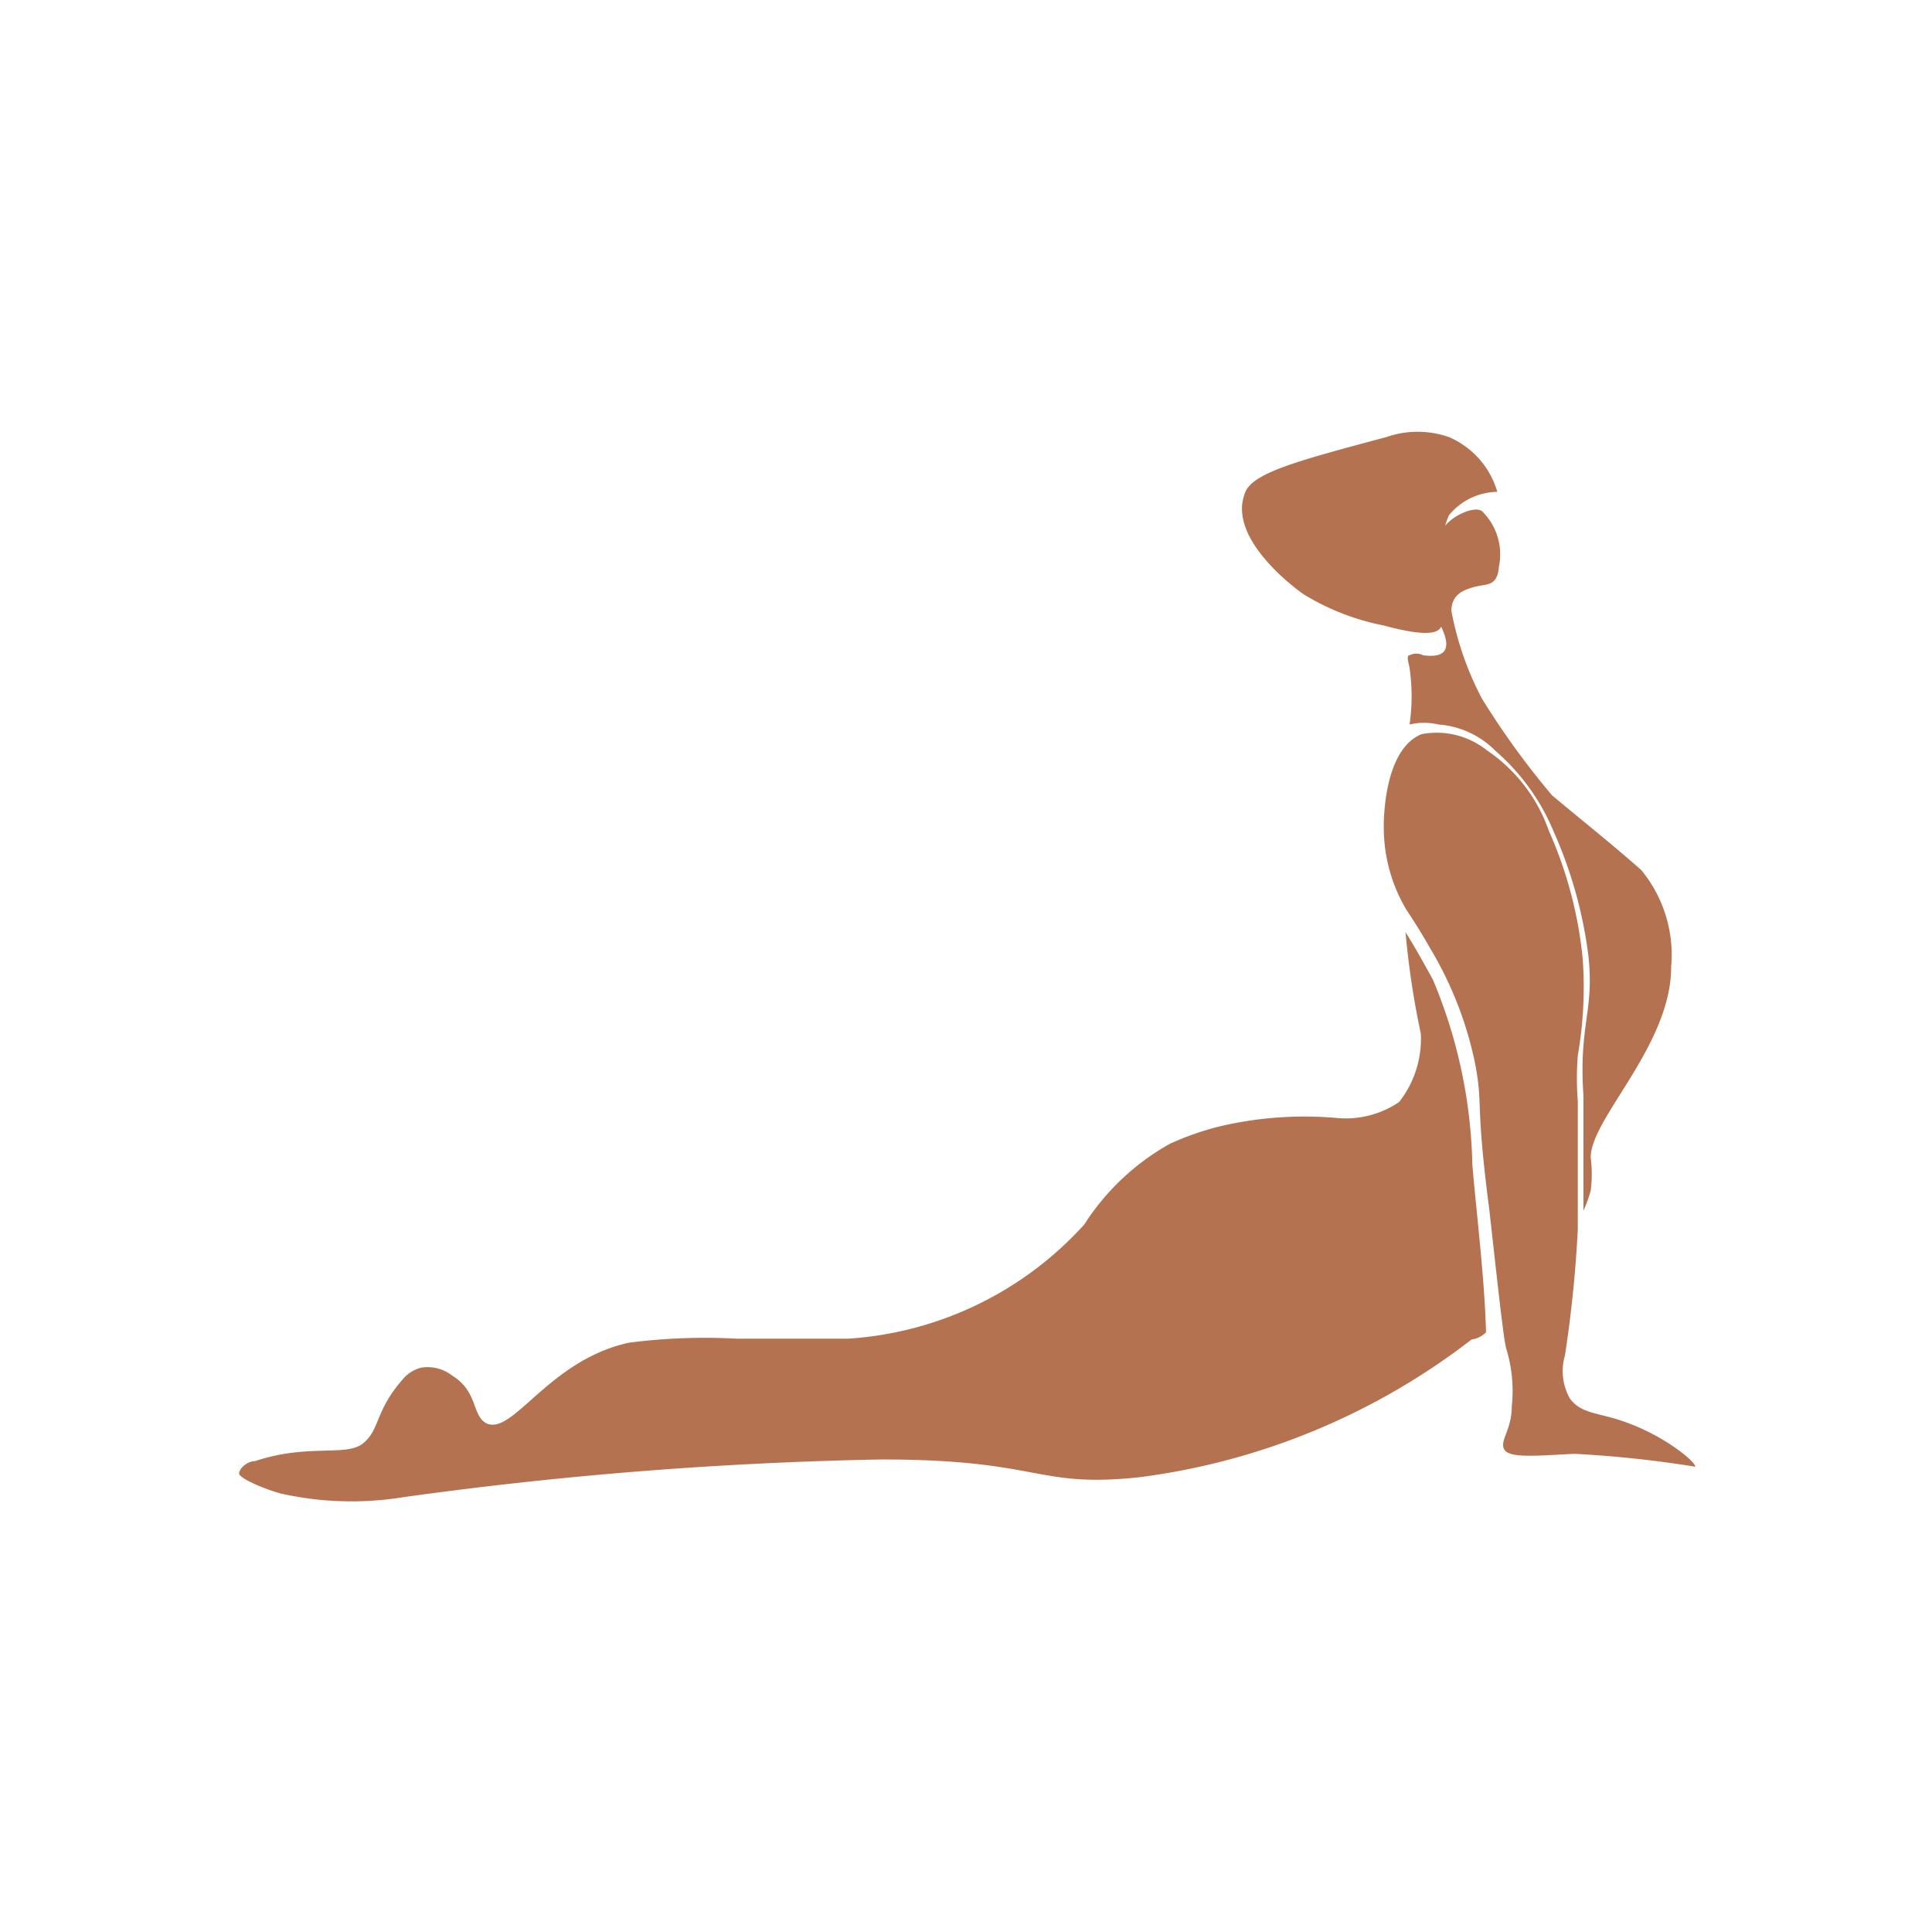 <svg id="Layer_1" viewBox="0 0 24 24" xmlns="http://www.w3.org/2000/svg"><defs><style>.cls-1{fill:#b47250;}</style></defs><path class="cls-1" d="M17.51,9A.79.79,0,0,1,17.87,9a1.11,1.11,0,0,1,.71.33,2.69,2.69,0,0,1,.72,1,5.45,5.45,0,0,1,.43,1.53c.08.7-.12.86-.06,1.75,0,.11,0,.36,0,.75s0,.52,0,.68a1.59,1.59,0,0,0,.09-.25,1.56,1.56,0,0,0,0-.41c0-.49,1-1.39,1-2.37a1.66,1.66,0,0,0-.37-1.2c-.36-.32-.74-.62-1.11-.93h0a10.1,10.1,0,0,1-.87-1.2,3.85,3.85,0,0,1-.38-1.09c0-.2.14-.26.29-.3s.28,0,.3-.25a.75.75,0,0,0-.21-.69c-.11-.08-.46.1-.5.26a1.74,1.74,0,0,0,0,1.19c.11.24.07.38-.23.34a.19.19,0,0,0-.17,0c-.05,0,0,.13,0,.16A2.41,2.41,0,0,1,17.51,9Z"></path><path class="cls-1" d="M20.05,17.62c-.24-.07-.43-.08-.55-.25a.69.69,0,0,1-.06-.53,15.34,15.34,0,0,0,.16-1.57c0-.21,0-.67,0-1.59a3.61,3.61,0,0,1,0-.57,4.91,4.91,0,0,0,.06-1.21,5.14,5.14,0,0,0-.42-1.58,2,2,0,0,0-.77-1,1,1,0,0,0-.81-.2c-.45.18-.47,1-.47,1.13a2,2,0,0,0,.28,1.05c.1.15.2.31.29.47a4.58,4.58,0,0,1,.56,1.42c.11.56,0,.45.18,1.83.12,1.08.18,1.62.21,1.73a1.78,1.78,0,0,1,.07.72c0,.3-.16.43-.09.54s.43.07.87.05a14.07,14.07,0,0,1,1.5.16C21.06,18.15,20.61,17.78,20.05,17.62Z"></path><path class="cls-1" d="M18.29,14.47a6.24,6.24,0,0,0-.49-2.3c-.11-.2-.22-.4-.34-.59a10.5,10.5,0,0,0,.19,1.26,1.27,1.27,0,0,1-.27.85,1.18,1.18,0,0,1-.75.2,4.59,4.59,0,0,0-1.51.11,3.57,3.57,0,0,0-.59.21,3,3,0,0,0-1.06,1,4.33,4.33,0,0,1-2.94,1.42c-.35,0-.41,0-1.37,0a7.35,7.35,0,0,0-1.35.05c-1,.22-1.44,1.16-1.77,1-.18-.1-.1-.39-.42-.59a.5.5,0,0,0-.39-.1.44.44,0,0,0-.24.16c-.33.38-.27.61-.48.78s-.68,0-1.34.22c-.09,0-.19.08-.2.15s.4.23.55.26A4,4,0,0,0,5,18.6a49.69,49.69,0,0,1,5.95-.47c2,0,1.91.36,3.21.22a8.52,8.52,0,0,0,4.12-1.71.31.31,0,0,0,.18-.09h0C18.44,15.86,18.35,15.16,18.29,14.47Z"></path><path class="cls-1" d="M16.19,7.38a3,3,0,0,0,1,.39c.59.16.69.08.72,0s0-.12,0-.39V7.25c0-.1,0-.16,0-.24a.94.94,0,0,1,0-.12A1.08,1.08,0,0,1,18,6.4a.79.79,0,0,1,.6-.29A1.06,1.06,0,0,0,18,5.43a1.18,1.18,0,0,0-.78,0c-1.12.3-1.69.45-1.76.71C15.28,6.63,15.91,7.18,16.19,7.38Z"></path></svg>